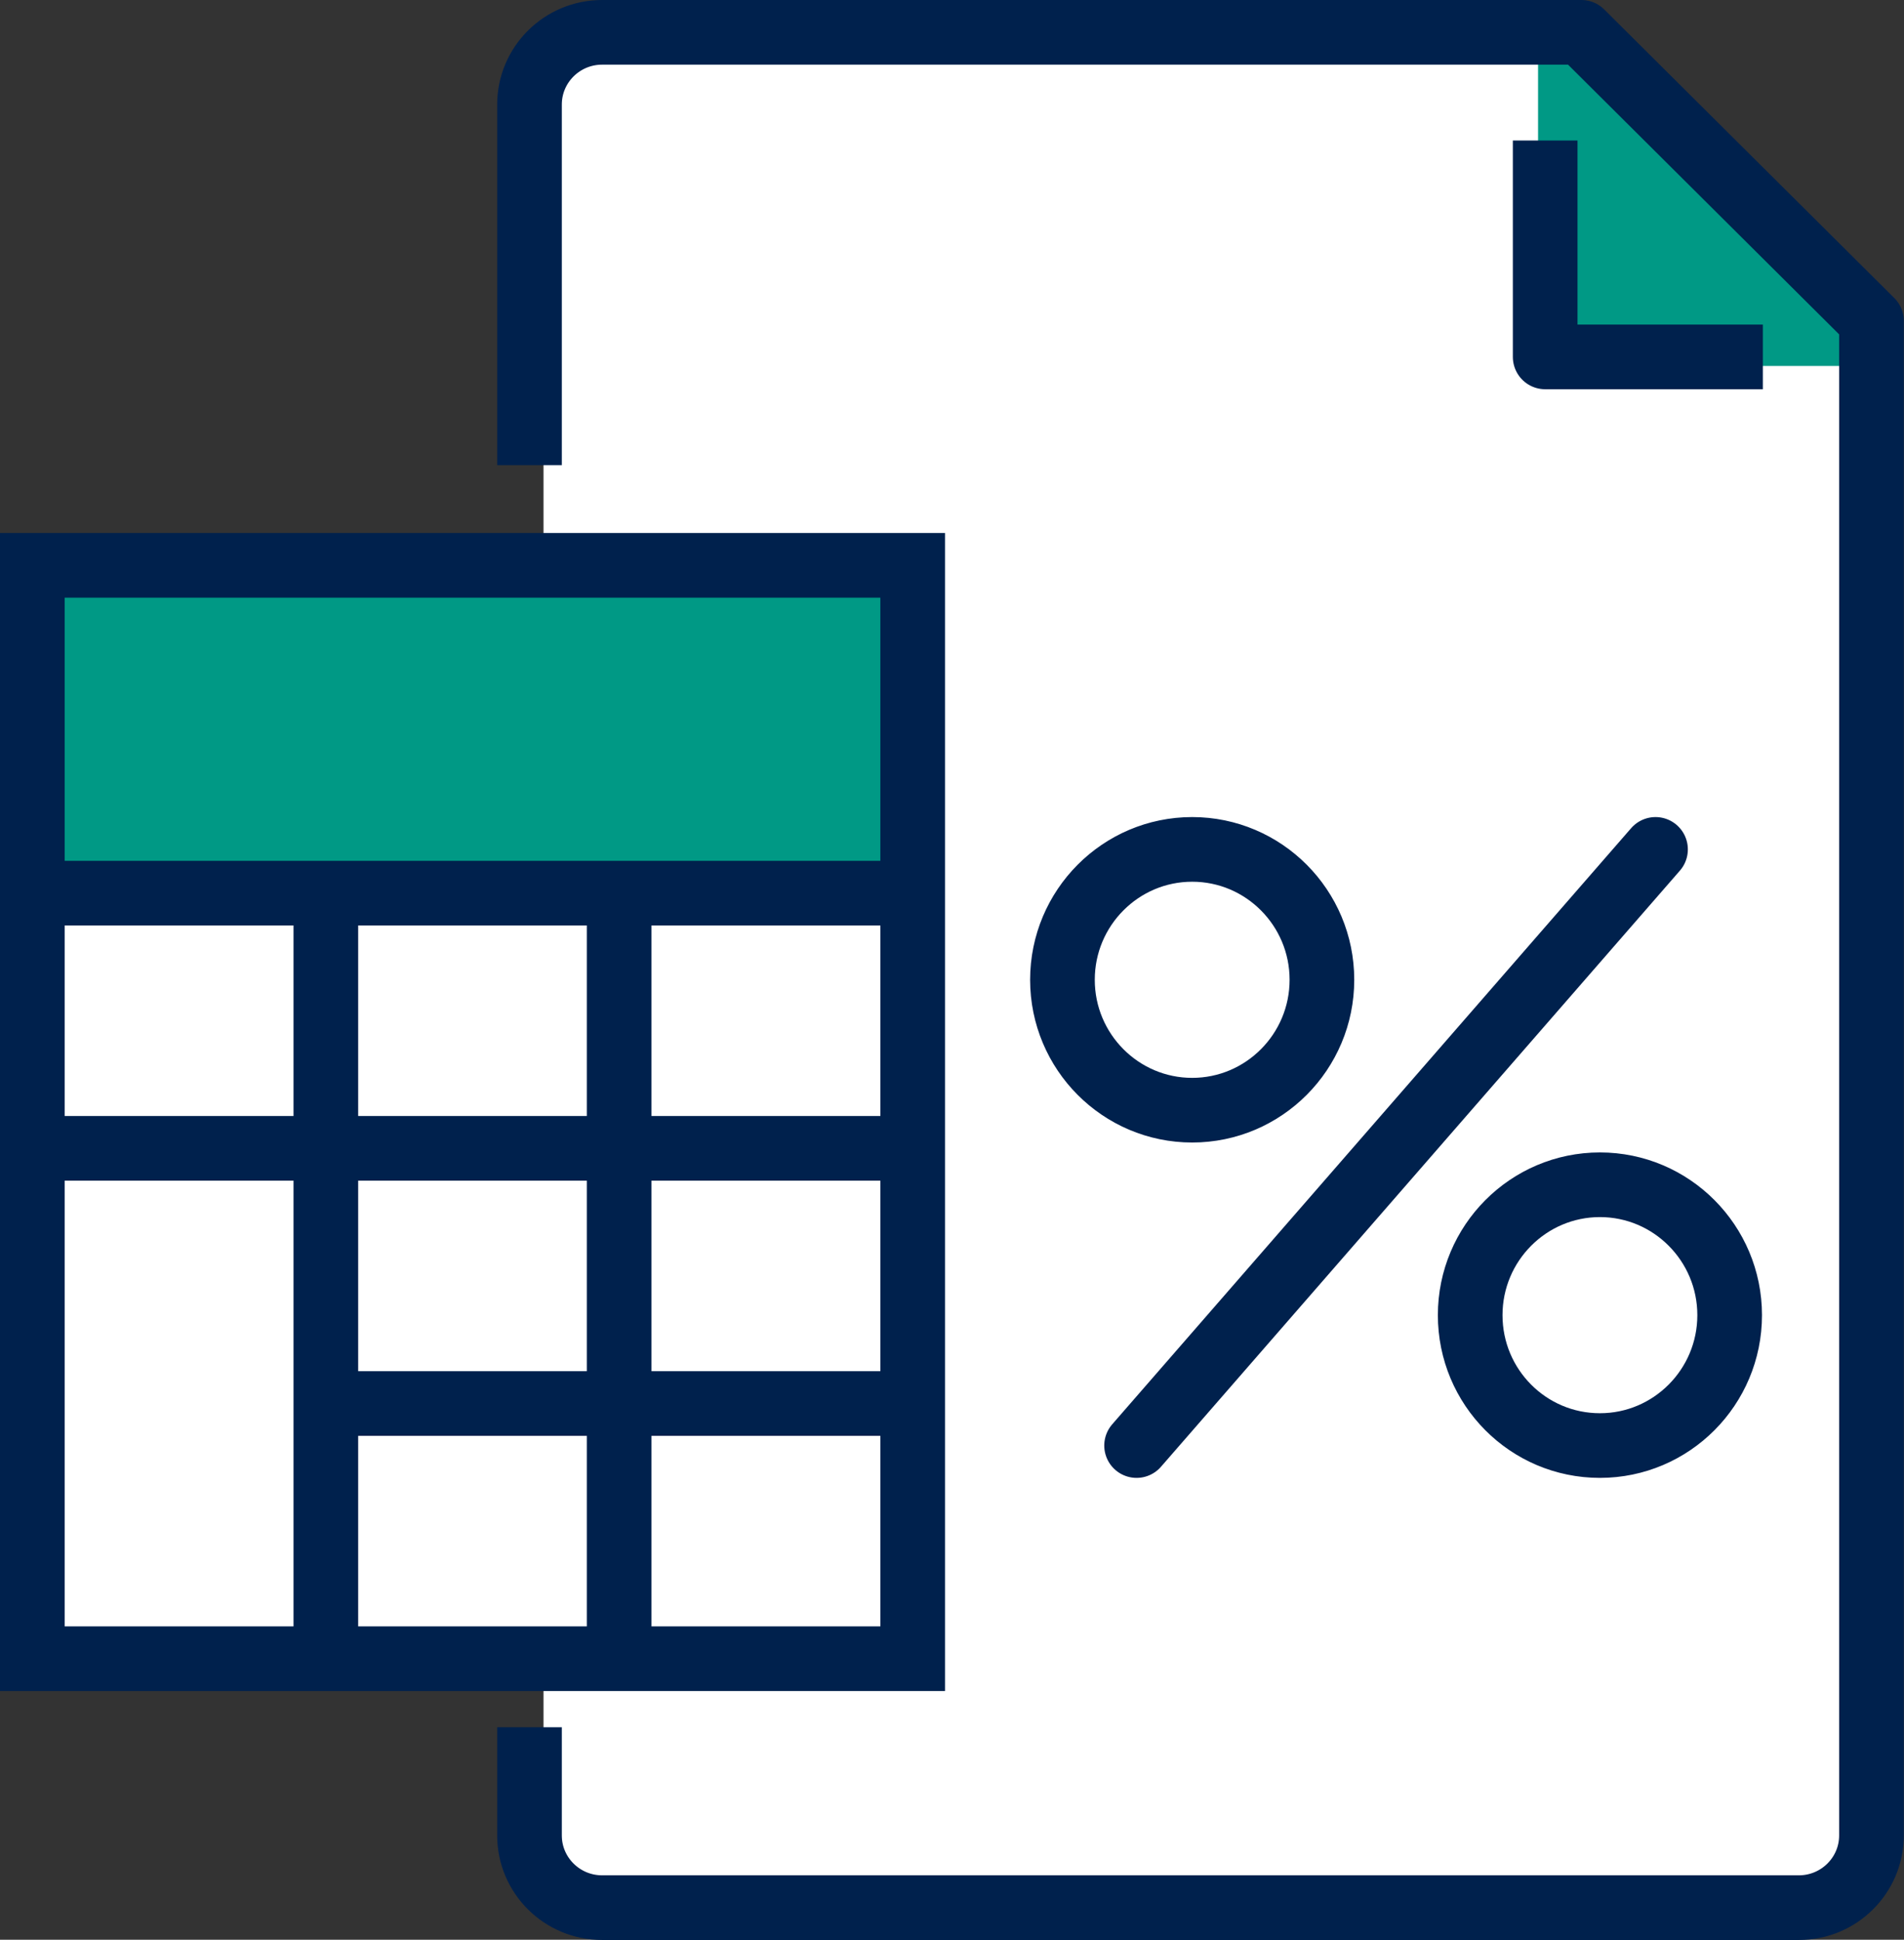 <?xml version="1.0" encoding="UTF-8"?>
<svg id="Layer_2" data-name="Layer 2" xmlns="http://www.w3.org/2000/svg" viewBox="0 0 88.35 90">
  <rect x="0" y="0" width="88.35" height="90" fill="#333333" stroke="none"/>
  <defs>
    <style>
      .cls-1 {
        fill: #fff;
      }

      .cls-2 {
        stroke-linecap: round;
      }

      .cls-2, .cls-3 {
        stroke-miterlimit: 10;
      }

      .cls-2, .cls-3, .cls-4 {
        fill: none;
        stroke: #00214d;
        stroke-width: 3px;
      }

      .cls-5 {
        fill: #009985;
      }

      .cls-4 {
        stroke-linejoin: round;
      }
    </style>
  </defs>
  <g id="Layer_1-2" data-name="Layer 1">
    <g>
      <path class="cls-1" d="m73.02,2.14H28.52c-1.82,0-3.3,1.48-3.3,3.3v79.12c0,1.82,1.48,3.3,3.3,3.3h54.39c1.82,0,3.3-1.48,3.3-3.3V15.33l-13.19-13.19Z"/>
      <polygon class="cls-5" points="73.02 2.14 71.37 2.14 71.37 16.98 86.21 16.98 86.21 15.33 73.02 2.14"/>
      <path class="cls-4" d="m81.8,16.56h-10.1V6.52m-47.13,15.06V4.85c0-1.85,1.51-3.35,3.37-3.35h45.44l13.46,13.39v70.27c0,1.85-1.51,3.35-3.37,3.35H27.94c-1.86,0-3.37-1.5-3.37-3.35v-5.02"/>
      <rect class="cls-1" x="2.14" y="26.87" width="39.56" height="49.45"/>
      <rect class="cls-5" x="2.14" y="26.87" width="39.56" height="14.84"/>
      <path class="cls-3" d="m15.12,76.96v-35.52m13.61,35.52v-35.52m13.62,23.68H15.12m27.23-11.84H1.5m40.85-11.84H1.5m0,35.52h40.85V26.23H1.5v50.74Z"/>
      <path class="cls-2" d="m52.74,67.07l24.08-27.66m-2.58,27.66h0c-3.33,0-6.02-2.71-6.02-6.05s2.7-6.05,6.02-6.05,6.02,2.71,6.02,6.05-2.7,6.05-6.02,6.05Zm-18.92-27.66c-3.32,0-6.02,2.71-6.02,6.05s2.7,6.05,6.02,6.05,6.02-2.71,6.02-6.05-2.7-6.05-6.02-6.05Z"/>
    </g>
  </g>
</svg>
